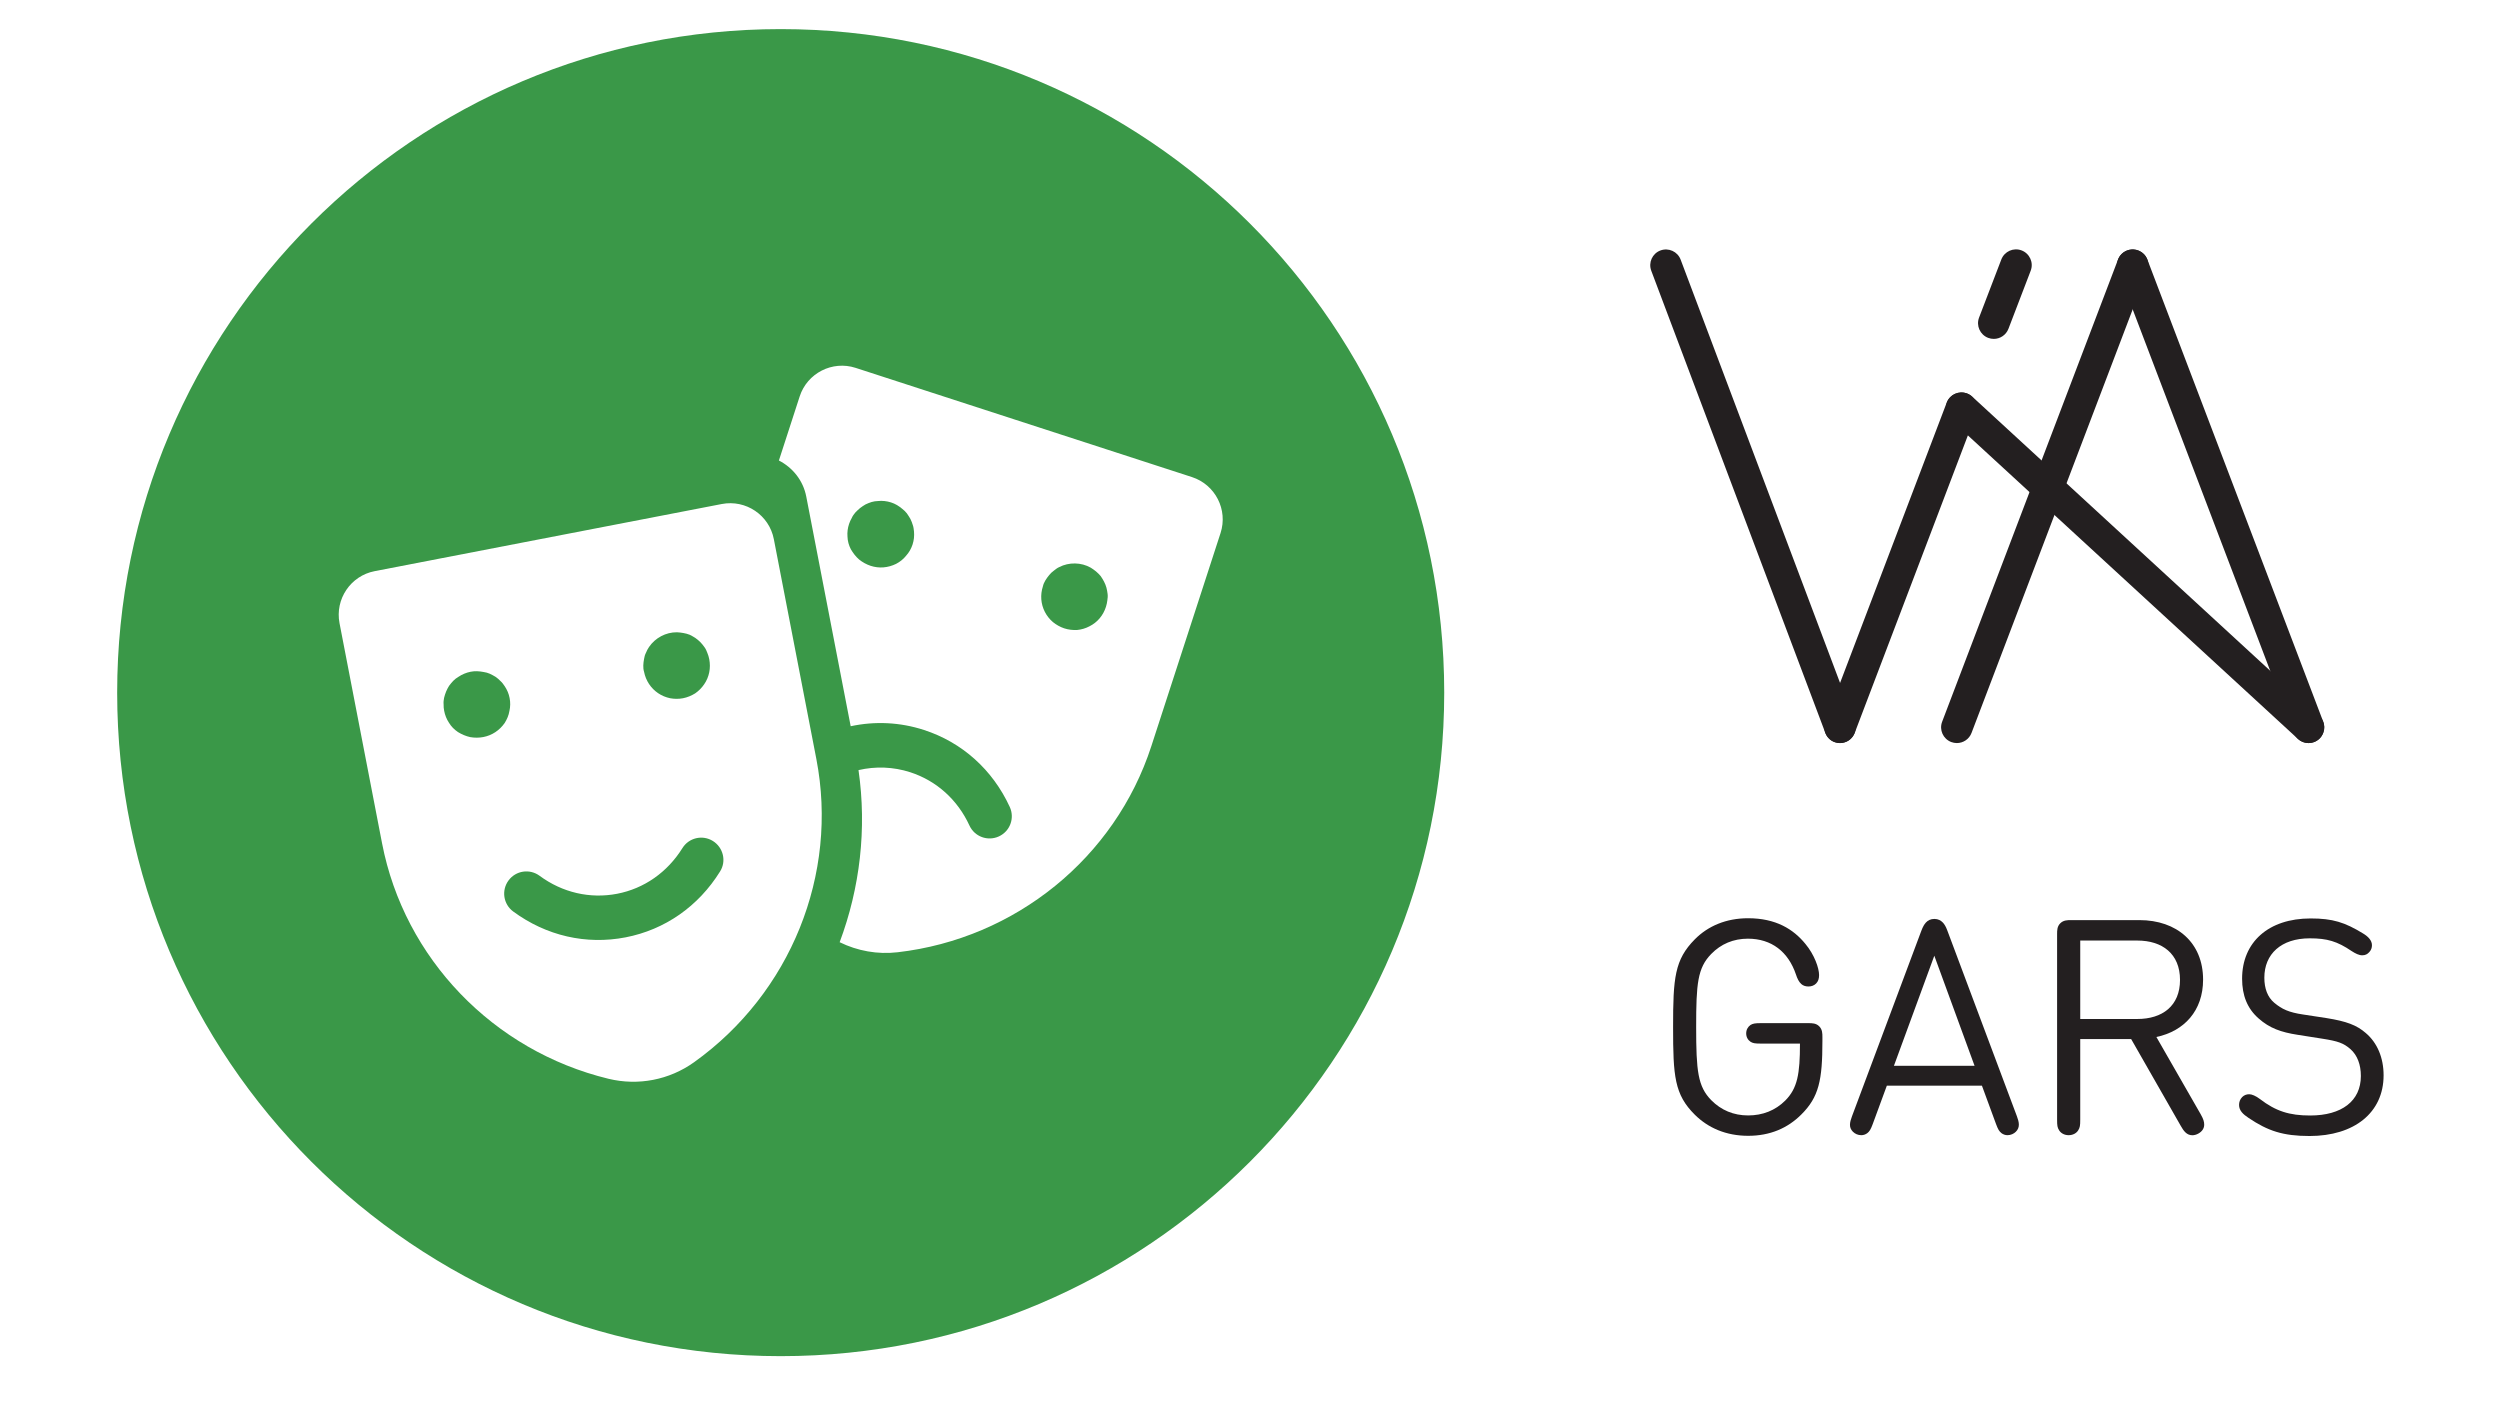 <?xml version="1.0" encoding="utf-8"?>
<!-- Generator: Adobe Illustrator 22.1.0, SVG Export Plug-In . SVG Version: 6.00 Build 0)  -->
<svg version="1.1" id="Layer_1" xmlns="http://www.w3.org/2000/svg" xmlns:xlink="http://www.w3.org/1999/xlink" x="0px" y="0px"
	 viewBox="0 0 3608 2024" style="enable-background:new 0 0 3608 2024;" xml:space="preserve">
<style type="text/css">
	.st0{fill:#2E3192;stroke:#000000;stroke-miterlimit:10;}
	.st1{fill:#231F20;}
	.st2{fill:#3A9848;}
</style>
<path class="st0" d="M1388.5-53.5"/>
<g>
	<g>
		<g>
			<path class="st1" d="M2655.5,1072.4c-9.2,0-17.8-5.6-21.2-14.7l-251.2-667c-4.4-11.7,1.5-24.8,13.2-29.2
				c11.7-4.4,24.8,1.5,29.2,13.2l251.2,667c4.4,11.7-1.5,24.8-13.2,29.2C2660.8,1071.9,2658.1,1072.4,2655.5,1072.4z"/>
			<path class="st1" d="M2877.4,489.1c-2.7,0-5.4-0.5-8.1-1.5c-11.7-4.5-17.6-17.6-13.1-29.3l32.1-83.8
				c4.5-11.7,17.6-17.6,29.3-13.1c11.7,4.5,17.6,17.6,13.1,29.3l-32.1,83.8C2895.1,483.6,2886.5,489.1,2877.4,489.1z"/>
			<path class="st1" d="M2655.5,1072.4c-2.7,0-5.4-0.5-8.1-1.5c-11.7-4.5-17.6-17.6-13.1-29.3L2809.5,581
				c4.5-11.7,17.6-17.6,29.3-13.1c11.7,4.5,17.6,17.6,13.1,29.3l-175.2,460.6C2673.2,1066.8,2664.6,1072.4,2655.5,1072.4z"/>
			<path class="st1" d="M3331.7,1072.4c-5.5,0-11-2-15.3-6l-500.9-460.6c-9.2-8.5-9.8-22.8-1.3-32.1c8.5-9.2,22.8-9.8,32.1-1.3
				L3347,1033c9.2,8.5,9.8,22.8,1.3,32.1C3343.9,1069.9,3337.8,1072.4,3331.7,1072.4z"/>
			<path class="st1" d="M2824.1,1072.4c-2.7,0-5.4-0.5-8.1-1.5c-11.7-4.5-17.6-17.6-13.1-29.3l253.8-667
				c4.5-11.7,17.6-17.6,29.3-13.1c11.7,4.5,17.6,17.6,13.1,29.3l-253.8,667C2841.9,1066.8,2833.3,1072.4,2824.1,1072.4z"/>
			<path class="st1" d="M3331.7,1072.4c-9.1,0-17.8-5.6-21.2-14.6l-253.8-667c-4.5-11.7,1.4-24.8,13.1-29.3
				c11.7-4.4,24.8,1.4,29.3,13.1l253.8,667c4.5,11.7-1.4,24.8-13.1,29.3C3337.1,1071.9,3334.3,1072.4,3331.7,1072.4z"/>
		</g>
	</g>
	<g>
		<path class="st1" d="M2469.6,1587.7c14.3,14.5,32.3,22.1,53.3,22.1c20.8,0,39.2-7.1,53.6-21.5c17.6-17.8,21.2-38.2,21.2-82.2h-57
			c-8.2,0-11.1-0.6-14.3-2.6c-3.9-2.6-6.3-6.9-6.3-12.1c0-5.2,2.4-9.5,6.3-12.2c3.3-1.9,6.1-2.6,14.3-2.6h69.2
			c5.2,0,11.1,0,15.6,4.6c4.6,4.6,4.6,10.4,4.6,15.6v5.6c0,56.4-5,80.9-30.6,106.2c-19.5,19.5-44.9,30.6-76.5,30.6
			c-32.1,0-57.9-11.5-77-30.4c-29.5-29.3-31.4-55.7-31.4-126.6c0-70.9,2.2-97.1,31.4-126.6c18.9-19.1,45.1-30.4,76.8-30.4
			c39.9,0,65.3,15.6,82.8,37.1c13,15.6,19.7,34.9,19.7,44.9c0,5.4-1.3,9.1-4.3,12.2c-3,3-6.9,4.3-11.1,4.3c-4.3,0-7.8-1.3-10.2-3.5
			c-3.5-3-5.9-8-7.8-13.9c-11.1-32.7-35.1-51.6-69.4-51.6c-20.8,0-38.8,7.6-52.9,22.1c-19.7,20.2-21.7,42.9-21.7,105.4
			C2447.9,1545.8,2450.3,1567.9,2469.6,1587.7z"/>
		<path class="st1" d="M2772.8,1343.5c2.4-6.3,4.1-9.1,6.5-11.9c3-3.3,6.9-5.4,12.4-5.4s9.3,2.2,12.4,5.4c2.4,2.8,4.1,5.4,6.5,11.9
			l100.2,267.5c3,8.2,5,15.8-1.5,22.3c-3,3-7.4,5-12.1,5c-3.2,0-6.1-1.1-8.5-2.8c-3.5-2.8-5-5.2-8-13.2l-20.4-55.5h-137.2
			l-20.4,55.5c-3,8-4.5,10.4-8,13.2c-2.4,1.7-5.2,2.8-8.5,2.8c-4.8,0-9.1-2-12.1-5c-6.5-6.5-4.3-14.1-1.3-22.3L2772.8,1343.5z
			 M2733.3,1538.2h116.4l-58.1-158.9L2733.3,1538.2z"/>
		<path class="st1" d="M2973.4,1332.5c4.6-4.6,10.4-4.6,15.6-4.6h98.6c54,0,91.9,32.5,91.9,85.9c0,45.1-27.5,74.4-67.4,82.8
			l64,111.6c3.9,6.9,5,10.6,5,15c0,5.2-3,9.8-8.5,12.8c-2.6,1.5-5.9,2.4-8.5,2.4c-8.5,0-12.8-6.5-16.9-13.7l-71.5-125.1h-73.5v116.2
			c0,8.7-0.4,11.5-3,15.6s-7.6,6.9-13.7,6.9c-6.1,0-11.1-2.8-13.7-6.9c-2.6-4.1-3-6.9-3-15.6v-267.7
			C2968.8,1342.9,2968.8,1337,2973.4,1332.5z M3002.2,1357.4v113.2h82.4c36,0,61.6-18.7,61.6-56.4c0-37.7-25.6-56.8-61.6-56.8
			H3002.2z"/>
		<path class="st1" d="M3315.8,1493.4c-23.8-3.7-40.3-9.5-56.2-23.6c-16.3-14.3-23.8-33.2-23.8-57.4c0-52.5,37.9-86.9,98.9-86.9
			c31.9,0,49.4,5.6,75.7,21.7c7.2,4.3,12.8,10,12.8,16.9c0,3.7-1.1,6.9-3.7,9.8c-2.8,3.2-5.9,4.8-10.4,4.8c-4.6,0-9.8-2.6-15.2-6.1
			c-20.8-14.1-35.3-18.4-60.5-18.4c-41.4,0-65.5,22.8-65.5,56.8c0,15.6,4.6,28,14.3,36.2c11.1,9.3,21.2,13.9,41.4,16.9l34,5.2
			c28.8,4.6,43.6,10.2,56.6,21.5c16.7,14.1,25.8,35.8,25.8,61.1c0,54-42.5,87.6-106.9,87.6c-38.4,0-60.1-7.4-87.8-26
			c-8.2-5.4-13.9-10.8-13.9-18.9c0-3.9,1.3-8,4.5-11.3c2.8-2.8,6.3-4.1,10.2-4.1c3.7,0,9.5,2.4,15.4,6.9
			c23,17.6,42.5,23.8,72.6,23.8c45.3,0,73.1-20.8,73.1-57c0-16.3-5-29.9-15-38.8c-10-8.7-18-11.5-40.3-15L3315.8,1493.4z"/>
	</g>
	<g>
		<path class="st2" d="M1028.8,1213.7c-15-9.3-34.7-4.7-44,10.4c-21.7,34.8-55.2,58.3-94.2,65.8c-39,7.5-78.9-1.6-111.9-26
			c-14.3-10.5-34.3-7.5-44.8,6.8c-10.5,14.3-7.5,34.3,6.8,44.8c47.7,35.1,105.2,48.3,162.1,37.3c56.8-11,105.2-44.8,136.4-95.1
			C1048.6,1242.9,1043.9,1223.1,1028.8,1213.7z"/>
		<path class="st2" d="M949.8,1000.4c5.3,3.6,11.2,6,17.4,7.3c6,1.1,12.3,1.2,18.5,0c6.2-1.2,12.2-3.7,17.5-7
			c5.1-3.5,9.5-7.9,13.1-13.2c7.3-10.6,9.7-23.5,7.3-36.1c-0.6-3.3-1.6-6.3-2.7-9c-1.1-3-2.3-5.8-4.2-8.4c-1.8-2.5-3.9-5.2-6-7.3
			c-2-2.1-4.8-4.3-7.3-6.1c-2.5-1.7-5.2-3-8-4.5c-3.1-1.1-6-2.1-9-2.5c-3.2-0.6-6.5-1-9.4-1.1c-16-0.2-31.4,8.1-40.3,21.2
			c-1.9,2.6-3.2,5.5-4.4,8.3c-1.5,2.8-2.4,6.1-2.8,9c-0.6,3.2-1,6.2-1.1,9.4c-0.1,3.1,0.2,6.3,1.1,9.1
			C932,982.3,939.3,993.3,949.8,1000.4z"/>
		<path class="st2" d="M1313.9,748.9c-1.4-2.7-3.4-5.3-5.1-8c-1.8-2.4-4.3-4.7-6.6-6.5c-2.5-2-4.9-3.9-7.7-5.5
			c-5.3-3.1-11.5-5.1-18-5.8c-3.1-0.3-6.3-0.4-9.4,0c-3,0.1-6.3,0.5-9.2,1.4c-2.9,1-6.1,2.1-8.8,3.5c-2.5,1.5-5.4,3.3-7.8,5.2
			c-2.4,1.9-4.7,4.3-6.9,6.5c-2,2.5-3.9,4.9-5.1,7.8c-1.6,2.7-2.9,5.6-3.9,8.6c-2,6-2.8,12.1-2.3,18.4c0.2,6.4,1.9,12.4,4.8,18.1
			c3.3,5.6,7.1,10.7,12,14.9c4.7,3.8,10.5,7.1,16.6,9.1c12.2,4,25,2.9,36.7-2.8c5.5-2.9,10.6-6.8,14.5-11.8
			c4.2-4.6,7.3-10.1,9.3-16.1c1-3.2,1.7-6.3,2-9.2c0.3-3.2,0.4-6.3,0.1-9.5c-0.4-3.1-0.6-6.3-1.7-9.3
			C1316.4,754.8,1315.3,751.6,1313.9,748.9z"/>
		<path class="st2" d="M735.2,1026.1c1.4-6.1,1.5-12.4,0.3-18.6c-0.6-3.3-1.6-6.3-2.7-9c-1.3-3-2.7-5.7-4.5-8.3
			c-1.8-2.5-3.5-5.2-6-7.3c-2.1-2.2-4.6-4.4-7.1-6.1c-2.6-1.7-5.5-3-8.4-4.5c-2.7-1.2-6-2.1-9-2.5c-3.2-0.6-6.2-1-9.4-1.1
			c-6.2-0.2-12.5,1.1-18.5,3.6c-2.8,1.2-5.7,2.7-8.3,4.5c-2.6,1.5-5.3,3.5-7.4,5.7c-2.1,2.3-4.3,4.8-6.1,7.3
			c-1.5,2.5-3.2,5.5-4.3,8.3c-1.2,2.8-2.1,6-2.9,9c-0.6,3.2-1,6.2-0.7,9.3c-0.1,3.1,0.2,6.3,0.8,9.4c1.2,6.2,3.4,11.9,6.9,17.2
			c3.3,5.5,7.7,9.9,13,13.5c5.6,3.4,11.4,5.9,17.7,7.3c6,1.1,12.7,1.1,18.9-0.1c12.6-2.4,23.3-9.6,30.8-20.2
			C731.6,1038.2,734.2,1032.4,735.2,1026.1z"/>
		<path class="st2" d="M1596.8,848.1c-0.7-2.8-2.1-6.1-3.5-8.8c-1.4-2.7-3-5.2-4.8-7.9c-2.2-2.5-4.3-4.7-6.6-6.6
			c-2.5-2-5.2-4-7.7-5.5c-13.9-7.9-31.4-8.1-45.5-0.9c-2.9,1.3-5.4,3.3-7.8,5.2c-2.6,1.8-5,4.2-6.8,6.5c-2,2.5-3.9,4.9-5.5,7.7
			c-1.6,2.7-2.9,5.6-3.5,8.5c-4,12.2-3,25.4,2.8,36.7c2.9,5.7,6.9,10.7,11.7,14.8c4.7,3.8,10.2,7,16.2,9s12.5,2.7,18.7,2.4
			c6.1-0.6,12.2-2.3,17.8-5.3c11.5-5.7,19.9-15.8,23.8-28.1c1-3.2,1.7-6.3,2-9.2c0.5-3.2,0.8-6.2,0.4-9.4
			C1598.1,854.3,1597.6,851,1596.8,848.1z"/>
		<path class="st2" d="M1126.7,42c-528.9,0-957.6,428.7-957.6,957.6c0,528.9,428.7,957.6,957.6,957.6
			c528.9,0,957.6-428.7,957.6-957.6C2084.3,470.8,1655.5,42,1126.7,42z M1001.7,1533c-35.8,25.6-80.7,34.3-123.5,23.9
			c-166.4-40.4-294.7-173.7-326.8-339.8l-61.4-317.7c-6.7-34.7,16-68.4,50.7-75.1l501-96.9c34.7-6.7,68.4,16,75.1,50.7l61.4,317.5
			C1210.3,1261.8,1141,1433.4,1001.7,1533z M1761.5,769.3l-99.9,307.6c-52.3,161-195.9,277.7-366.1,297.4
			c-29.1,3.4-58-1.9-83.7-14.5c29.3-78.3,39.4-163.6,27.2-248.4c24.7-5.7,50.3-4.8,74.7,3.1c37.8,12.3,68.2,39.5,85.4,76.9
			c7.4,16.1,26.4,23.1,42.5,15.7c16.1-7.4,23.1-26.4,15.7-42.5c-24.8-53.8-68.7-93.2-123.8-111.1c-34.7-11.3-70.9-12.9-105.8-5.4
			l-64.1-331.4c-4.5-23.4-19.7-41.9-39.5-52.1l30-92.5c10.9-33.6,47.1-52.1,80.7-41.2l485.4,157.6
			C1754,699.5,1772.4,735.7,1761.5,769.3z"/>
	</g>
</g>
</svg>
